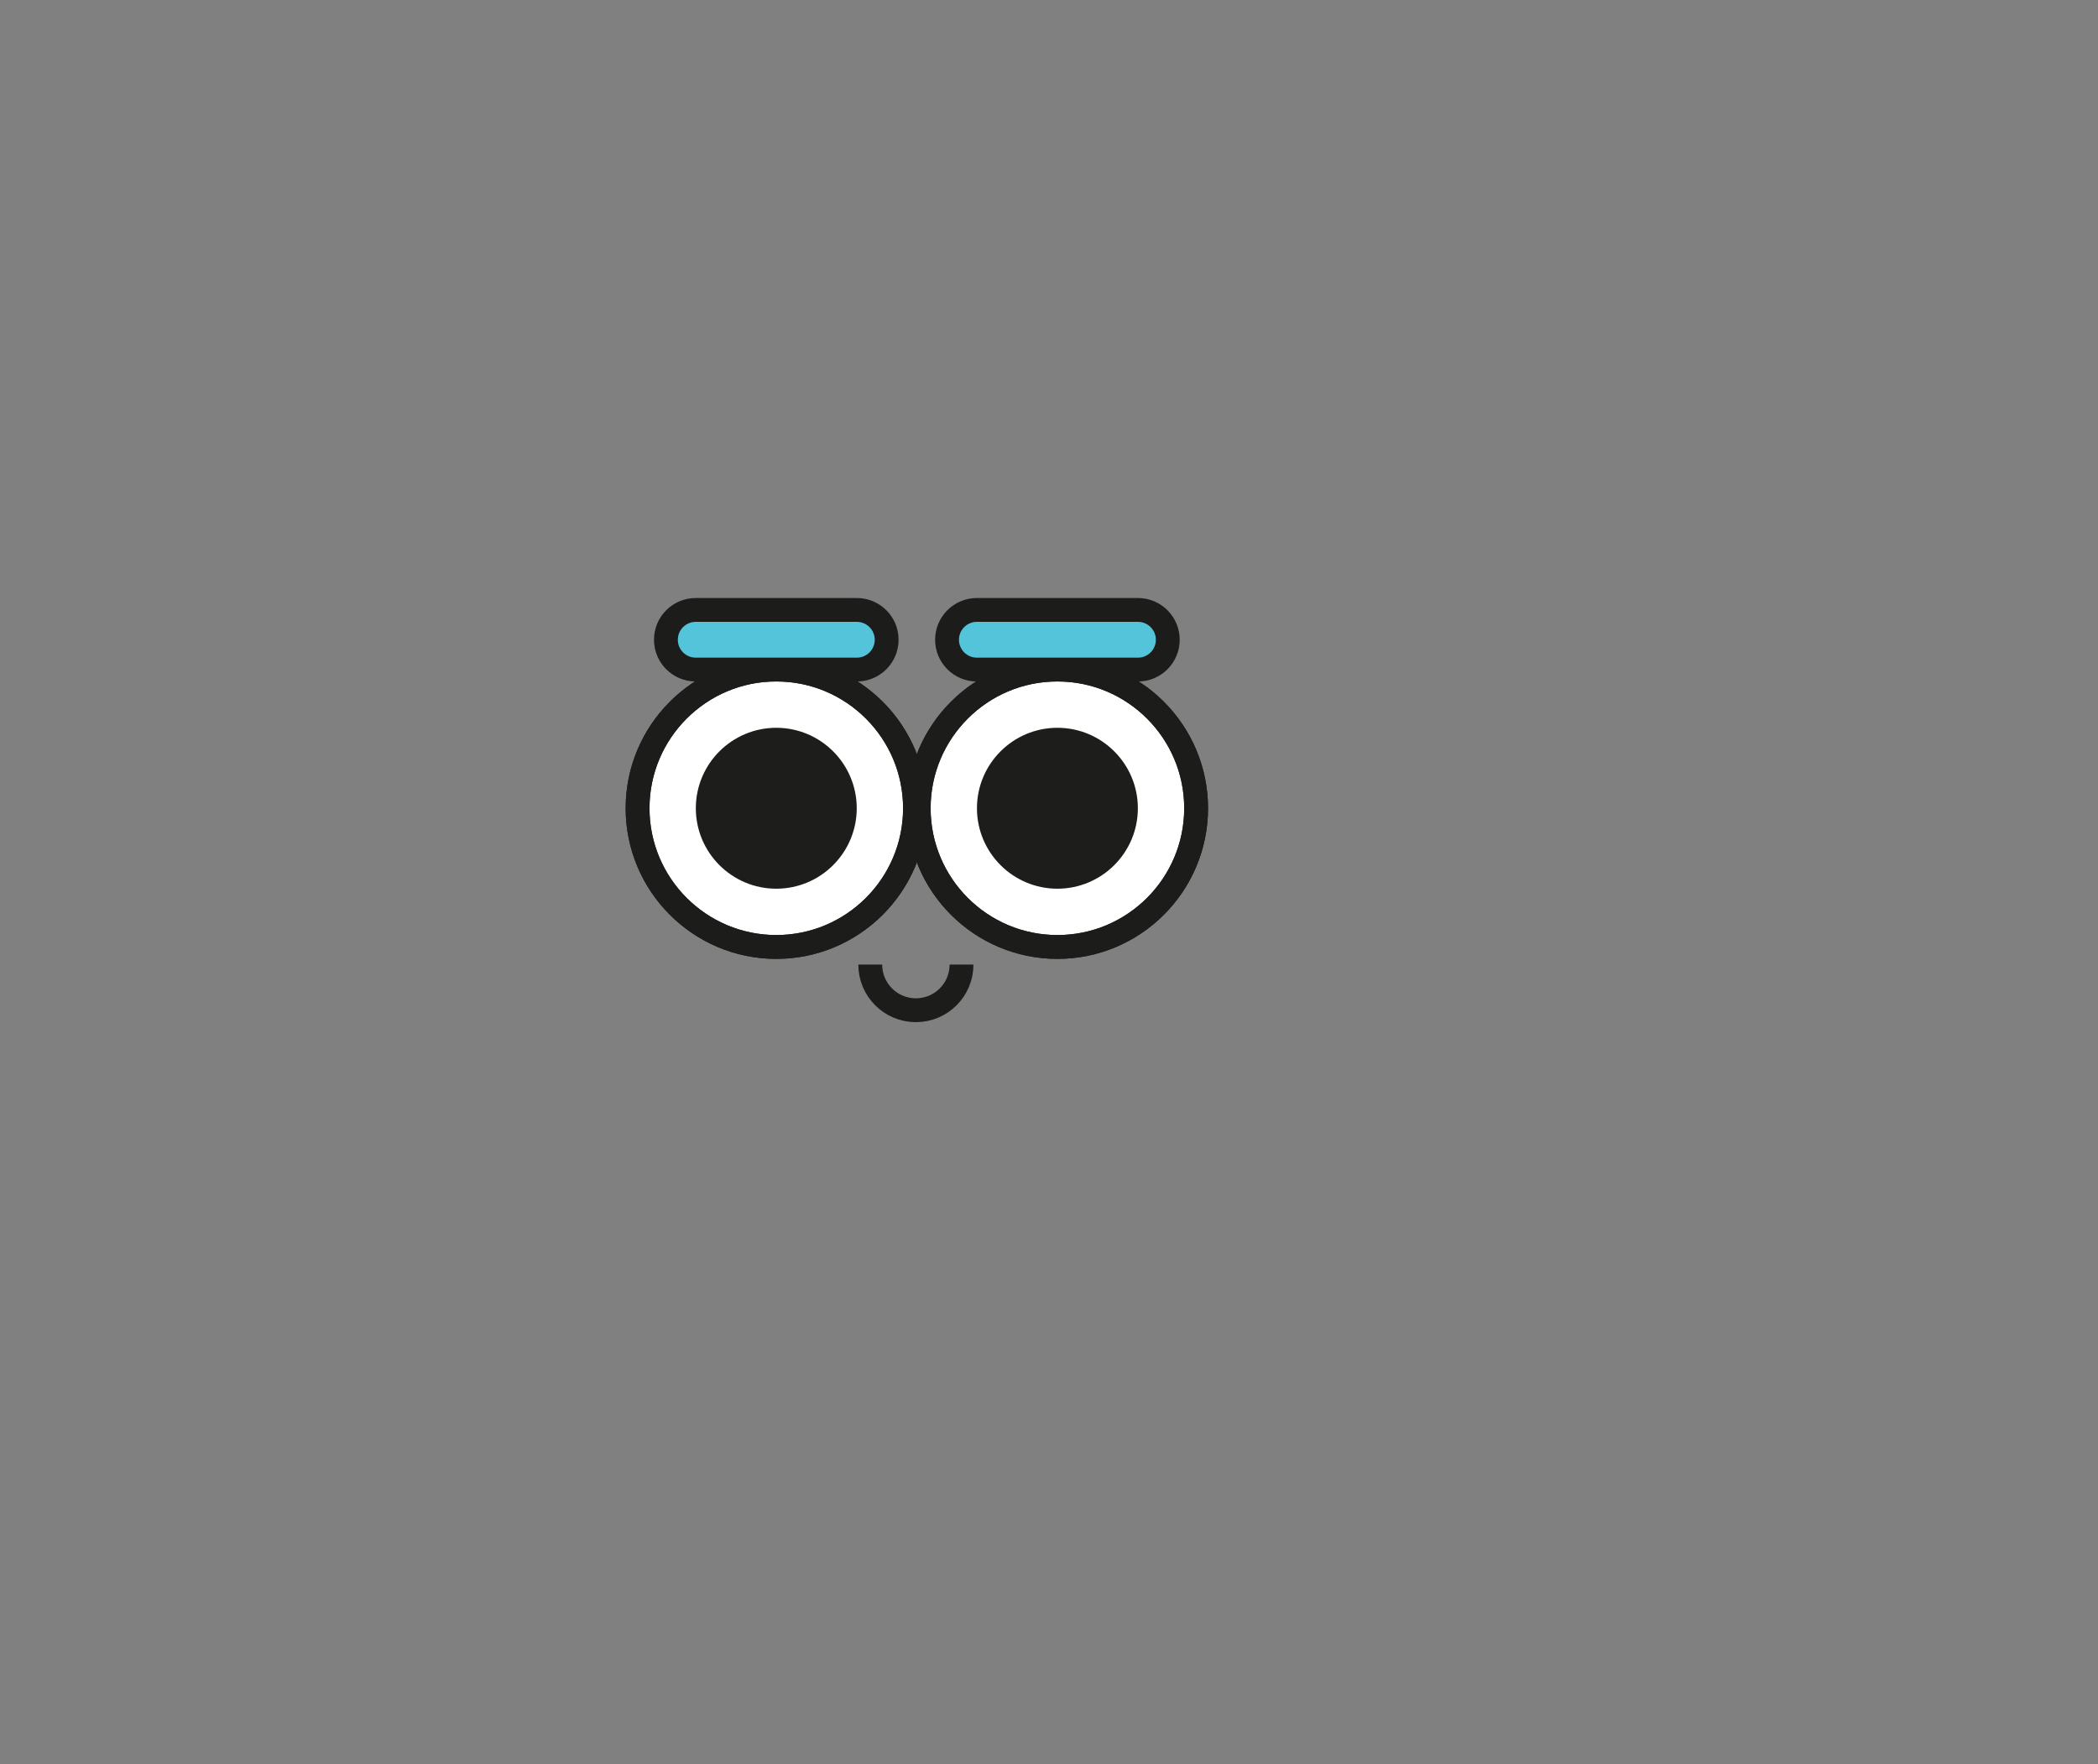 <svg xmlns="http://www.w3.org/2000/svg" viewBox="0 0 264 222" width="264" height="222" preserveAspectRatio="xMidYMid meet" style="width: 100%; height: 100%; transform: translate3d(0px, 0px, 0px); content-visibility: visible;" data-lottie-id="lottie-store-mreyez-eeeeiemeeeiee"><rect x="0" y="0" width="264" height="222" fill="#808080" stroke="none"/><defs><clipPath id="__lottie_element_154"><rect width="264" height="222" x="0" y="0"></rect></clipPath><mask id="__lottie_element_161" mask-type="alpha"><g transform="matrix(1,0,0,1,131.728,111)" opacity="1" style="display: block;"><g opacity="1" transform="matrix(1,0,0,1,-34.045,-9.295)"><path fill="rgb(255,255,255)" fill-opacity="1" d=" M0,-17.455 C9.633,-17.455 17.455,-9.633 17.455,0 C17.455,9.633 9.633,17.455 0,17.455 C-9.633,17.455 -17.455,9.633 -17.455,0 C-17.455,-9.633 -9.633,-17.455 0,-17.455z"></path><path stroke-linecap="butt" stroke-linejoin="miter" fill-opacity="0" stroke-miterlimit="4" stroke="rgb(28,28,26)" stroke-opacity="1" stroke-width="3" d=" M0,-17.455 C9.633,-17.455 17.455,-9.633 17.455,0 C17.455,9.633 9.633,17.455 0,17.455 C-9.633,17.455 -17.455,9.633 -17.455,0 C-17.455,-9.633 -9.633,-17.455 0,-17.455z"></path></g></g></mask><mask id="__lottie_element_179" mask-type="alpha"><g transform="matrix(1,0,0,1,167.103,111)" opacity="1" style="display: block;"><g opacity="1" transform="matrix(1,0,0,1,-34.045,-9.295)"><path fill="rgb(255,255,255)" fill-opacity="1" d=" M0,-17.455 C9.633,-17.455 17.455,-9.633 17.455,0 C17.455,9.633 9.633,17.455 0,17.455 C-9.633,17.455 -17.455,9.633 -17.455,0 C-17.455,-9.633 -9.633,-17.455 0,-17.455z"></path><path stroke-linecap="butt" stroke-linejoin="miter" fill-opacity="0" stroke-miterlimit="4" stroke="rgb(28,28,26)" stroke-opacity="1" stroke-width="3" d=" M0,-17.455 C9.633,-17.455 17.455,-9.633 17.455,0 C17.455,9.633 9.633,17.455 0,17.455 C-9.633,17.455 -17.455,9.633 -17.455,0 C-17.455,-9.633 -9.633,-17.455 0,-17.455z"></path></g></g></mask></defs><g clip-path="url(#__lottie_element_154)"><g transform="matrix(1,0,0,1,167.103,111)" opacity="1" style="display: block;"><g opacity="1" transform="matrix(1,0,0,1,-34.045,-9.295)"><path fill="rgb(255,255,255)" fill-opacity="1" d=" M0,-17.455 C9.633,-17.455 17.455,-9.633 17.455,0 C17.455,9.633 9.633,17.455 0,17.455 C-9.633,17.455 -17.455,9.633 -17.455,0 C-17.455,-9.633 -9.633,-17.455 0,-17.455z"></path><path stroke-linecap="butt" stroke-linejoin="miter" fill-opacity="0" stroke-miterlimit="4" stroke="rgb(28,28,26)" stroke-opacity="1" stroke-width="3" d=" M0,-17.455 C9.633,-17.455 17.455,-9.633 17.455,0 C17.455,9.633 9.633,17.455 0,17.455 C-9.633,17.455 -17.455,9.633 -17.455,0 C-17.455,-9.633 -9.633,-17.455 0,-17.455z"></path></g></g><g transform="matrix(1,0,0,1,131.728,111)" opacity="1" style="display: block;"><g opacity="1" transform="matrix(1,0,0,1,-34.045,-9.295)"><path fill="rgb(255,255,255)" fill-opacity="1" d=" M0,-17.455 C9.633,-17.455 17.455,-9.633 17.455,0 C17.455,9.633 9.633,17.455 0,17.455 C-9.633,17.455 -17.455,9.633 -17.455,0 C-17.455,-9.633 -9.633,-17.455 0,-17.455z"></path><path stroke-linecap="butt" stroke-linejoin="miter" fill-opacity="0" stroke-miterlimit="4" stroke="rgb(28,28,26)" stroke-opacity="1" stroke-width="3" d=" M0,-17.455 C9.633,-17.455 17.455,-9.633 17.455,0 C17.455,9.633 9.633,17.455 0,17.455 C-9.633,17.455 -17.455,9.633 -17.455,0 C-17.455,-9.633 -9.633,-17.455 0,-17.455z"></path></g></g><g transform="matrix(0.58,0,0,0.58,152.804,107.096)" opacity="1" style="display: block;"><g opacity="1" transform="matrix(1,0,0,1,-34.045,-9.295)"><path fill="rgb(29,29,27)" fill-opacity="1" d=" M0,-17.455 C9.633,-17.455 17.455,-9.633 17.455,0 C17.455,9.633 9.633,17.455 0,17.455 C-9.633,17.455 -17.455,9.633 -17.455,0 C-17.455,-9.633 -9.633,-17.455 0,-17.455z" style="transform: translate3d(9.911px, -1.334px, 0px);"></path></g></g><g mask="url(#__lottie_element_179)" style="display: block;"><g transform="matrix(1,0,0,1,87.25,95.375)" opacity="1"><g opacity="1" transform="matrix(1,0,0,1,46.53,-23.629)"><path fill="rgb(84,196,219)" fill-opacity="1" d=" M22.531,-12.37 C22.531,-12.37 22.531,12.37 22.531,12.37 C22.531,12.37 -22.531,12.37 -22.531,12.37 C-22.531,12.37 -22.531,-12.37 -22.531,-12.37 C-22.531,-12.37 22.531,-12.37 22.531,-12.37z"></path><path stroke-linecap="butt" stroke-linejoin="miter" fill-opacity="0" stroke-miterlimit="4" stroke="rgb(28,28,26)" stroke-opacity="1" stroke-width="3" d=" M22.531,-12.37 C22.531,-12.37 22.531,12.37 22.531,12.37 C22.531,12.37 -22.531,12.37 -22.531,12.37 C-22.531,12.37 -22.531,-12.37 -22.531,-12.37 C-22.531,-12.37 22.531,-12.37 22.531,-12.37z"></path></g></g></g><g transform="matrix(1,0,0,1,167.103,111)" opacity="1" style="display: block;"><g opacity="1" transform="matrix(1,0,0,1,-34.045,-9.295)"><path stroke-linecap="butt" stroke-linejoin="miter" fill-opacity="0" stroke-miterlimit="4" stroke="rgb(28,28,26)" stroke-opacity="1" stroke-width="3" d=" M0,-17.455 C9.633,-17.455 17.455,-9.633 17.455,0 C17.455,9.633 9.633,17.455 0,17.455 C-9.633,17.455 -17.455,9.633 -17.455,0 C-17.455,-9.633 -9.633,-17.455 0,-17.455z"></path></g></g><g transform="matrix(1,0,0,1,131.625,111)" opacity="1" style="display: block;"><g opacity="1" transform="matrix(1,0,0,1,0,0)"><path stroke-linecap="butt" stroke-linejoin="miter" fill-opacity="0" stroke-miterlimit="4" stroke="rgb(28,28,26)" stroke-opacity="1" stroke-width="3" d=" M-10.632,10.378 C-10.632,13.55 -13.203,16.122 -16.375,16.122 C-16.375,16.122 -16.375,16.122 -16.375,16.122 C-19.547,16.122 -22.118,13.55 -22.118,10.378"></path></g></g><g transform="matrix(1,0,0,1,132.418,117.75)" opacity="1" style="display: block;"><g opacity="1" transform="matrix(1,0,0,1,0.64,-37.247)"><path fill="rgb(84,196,219)" fill-opacity="1" d=" M13.889,0 C13.889,0 13.889,0 13.889,0 C13.889,2.071 12.208,3.753 10.136,3.753 C10.136,3.753 -10.136,3.753 -10.136,3.753 C-12.208,3.753 -13.889,2.071 -13.889,0 C-13.889,0 -13.889,0 -13.889,0 C-13.889,-2.071 -12.208,-3.753 -10.136,-3.753 C-10.136,-3.753 10.136,-3.753 10.136,-3.753 C12.208,-3.753 13.889,-2.071 13.889,0z"></path><path stroke-linecap="butt" stroke-linejoin="miter" fill-opacity="0" stroke-miterlimit="4" stroke="rgb(28,28,26)" stroke-opacity="1" stroke-width="3" d=" M13.889,0 C13.889,0 13.889,0 13.889,0 C13.889,2.071 12.208,3.753 10.136,3.753 C10.136,3.753 -10.136,3.753 -10.136,3.753 C-12.208,3.753 -13.889,2.071 -13.889,0 C-13.889,0 -13.889,0 -13.889,0 C-13.889,-2.071 -12.208,-3.753 -10.136,-3.753 C-10.136,-3.753 10.136,-3.753 10.136,-3.753 C12.208,-3.753 13.889,-2.071 13.889,0z"></path></g></g><g transform="matrix(0.58,0,0,0.58,117.429,107.096)" opacity="1" style="display: block;"><g opacity="1" transform="matrix(1,0,0,1,-34.045,-9.295)"><path fill="rgb(29,29,27)" fill-opacity="1" d=" M0,-17.455 C9.633,-17.455 17.455,-9.633 17.455,0 C17.455,9.633 9.633,17.455 0,17.455 C-9.633,17.455 -17.455,9.633 -17.455,0 C-17.455,-9.633 -9.633,-17.455 0,-17.455z" style="transform: translate3d(9.904px, -1.382px, 0px);"></path></g></g><g mask="url(#__lottie_element_161)" style="display: block;"><g transform="matrix(1,0,0,1,51.875,95)" opacity="1"><g opacity="1" transform="matrix(1,0,0,1,46.53,-23.629)"><path fill="rgb(84,196,219)" fill-opacity="1" d=" M22.531,-12.37 C22.531,-12.37 22.531,12.37 22.531,12.37 C22.531,12.37 -22.531,12.37 -22.531,12.37 C-22.531,12.37 -22.531,-12.37 -22.531,-12.37 C-22.531,-12.37 22.531,-12.37 22.531,-12.37z"></path><path stroke-linecap="butt" stroke-linejoin="miter" fill-opacity="0" stroke-miterlimit="4" stroke="rgb(28,28,26)" stroke-opacity="1" stroke-width="3" d=" M22.531,-12.37 C22.531,-12.37 22.531,12.37 22.531,12.37 C22.531,12.37 -22.531,12.37 -22.531,12.37 C-22.531,12.37 -22.531,-12.37 -22.531,-12.37 C-22.531,-12.37 22.531,-12.37 22.531,-12.37z"></path></g></g></g><g transform="matrix(1,0,0,1,131.728,111)" opacity="1" style="display: block;"><g opacity="1" transform="matrix(1,0,0,1,-34.045,-9.295)"><path stroke-linecap="butt" stroke-linejoin="miter" fill-opacity="0" stroke-miterlimit="4" stroke="rgb(28,28,26)" stroke-opacity="1" stroke-width="3" d=" M0,-17.455 C9.633,-17.455 17.455,-9.633 17.455,0 C17.455,9.633 9.633,17.455 0,17.455 C-9.633,17.455 -17.455,9.633 -17.455,0 C-17.455,-9.633 -9.633,-17.455 0,-17.455z"></path></g></g><g transform="matrix(1,0,0,1,97.043,117.75)" opacity="1" style="display: block;"><g opacity="1" transform="matrix(1,0,0,1,0.64,-37.247)"><path fill="rgb(84,196,219)" fill-opacity="1" d=" M13.889,0 C13.889,0 13.889,0 13.889,0 C13.889,2.071 12.208,3.753 10.136,3.753 C10.136,3.753 -10.136,3.753 -10.136,3.753 C-12.208,3.753 -13.889,2.071 -13.889,0 C-13.889,0 -13.889,0 -13.889,0 C-13.889,-2.071 -12.208,-3.753 -10.136,-3.753 C-10.136,-3.753 10.136,-3.753 10.136,-3.753 C12.208,-3.753 13.889,-2.071 13.889,0z"></path><path stroke-linecap="butt" stroke-linejoin="miter" fill-opacity="0" stroke-miterlimit="4" stroke="rgb(28,28,26)" stroke-opacity="1" stroke-width="3" d=" M13.889,0 C13.889,0 13.889,0 13.889,0 C13.889,2.071 12.208,3.753 10.136,3.753 C10.136,3.753 -10.136,3.753 -10.136,3.753 C-12.208,3.753 -13.889,2.071 -13.889,0 C-13.889,0 -13.889,0 -13.889,0 C-13.889,-2.071 -12.208,-3.753 -10.136,-3.753 C-10.136,-3.753 10.136,-3.753 10.136,-3.753 C12.208,-3.753 13.889,-2.071 13.889,0z"></path></g></g></g></svg>